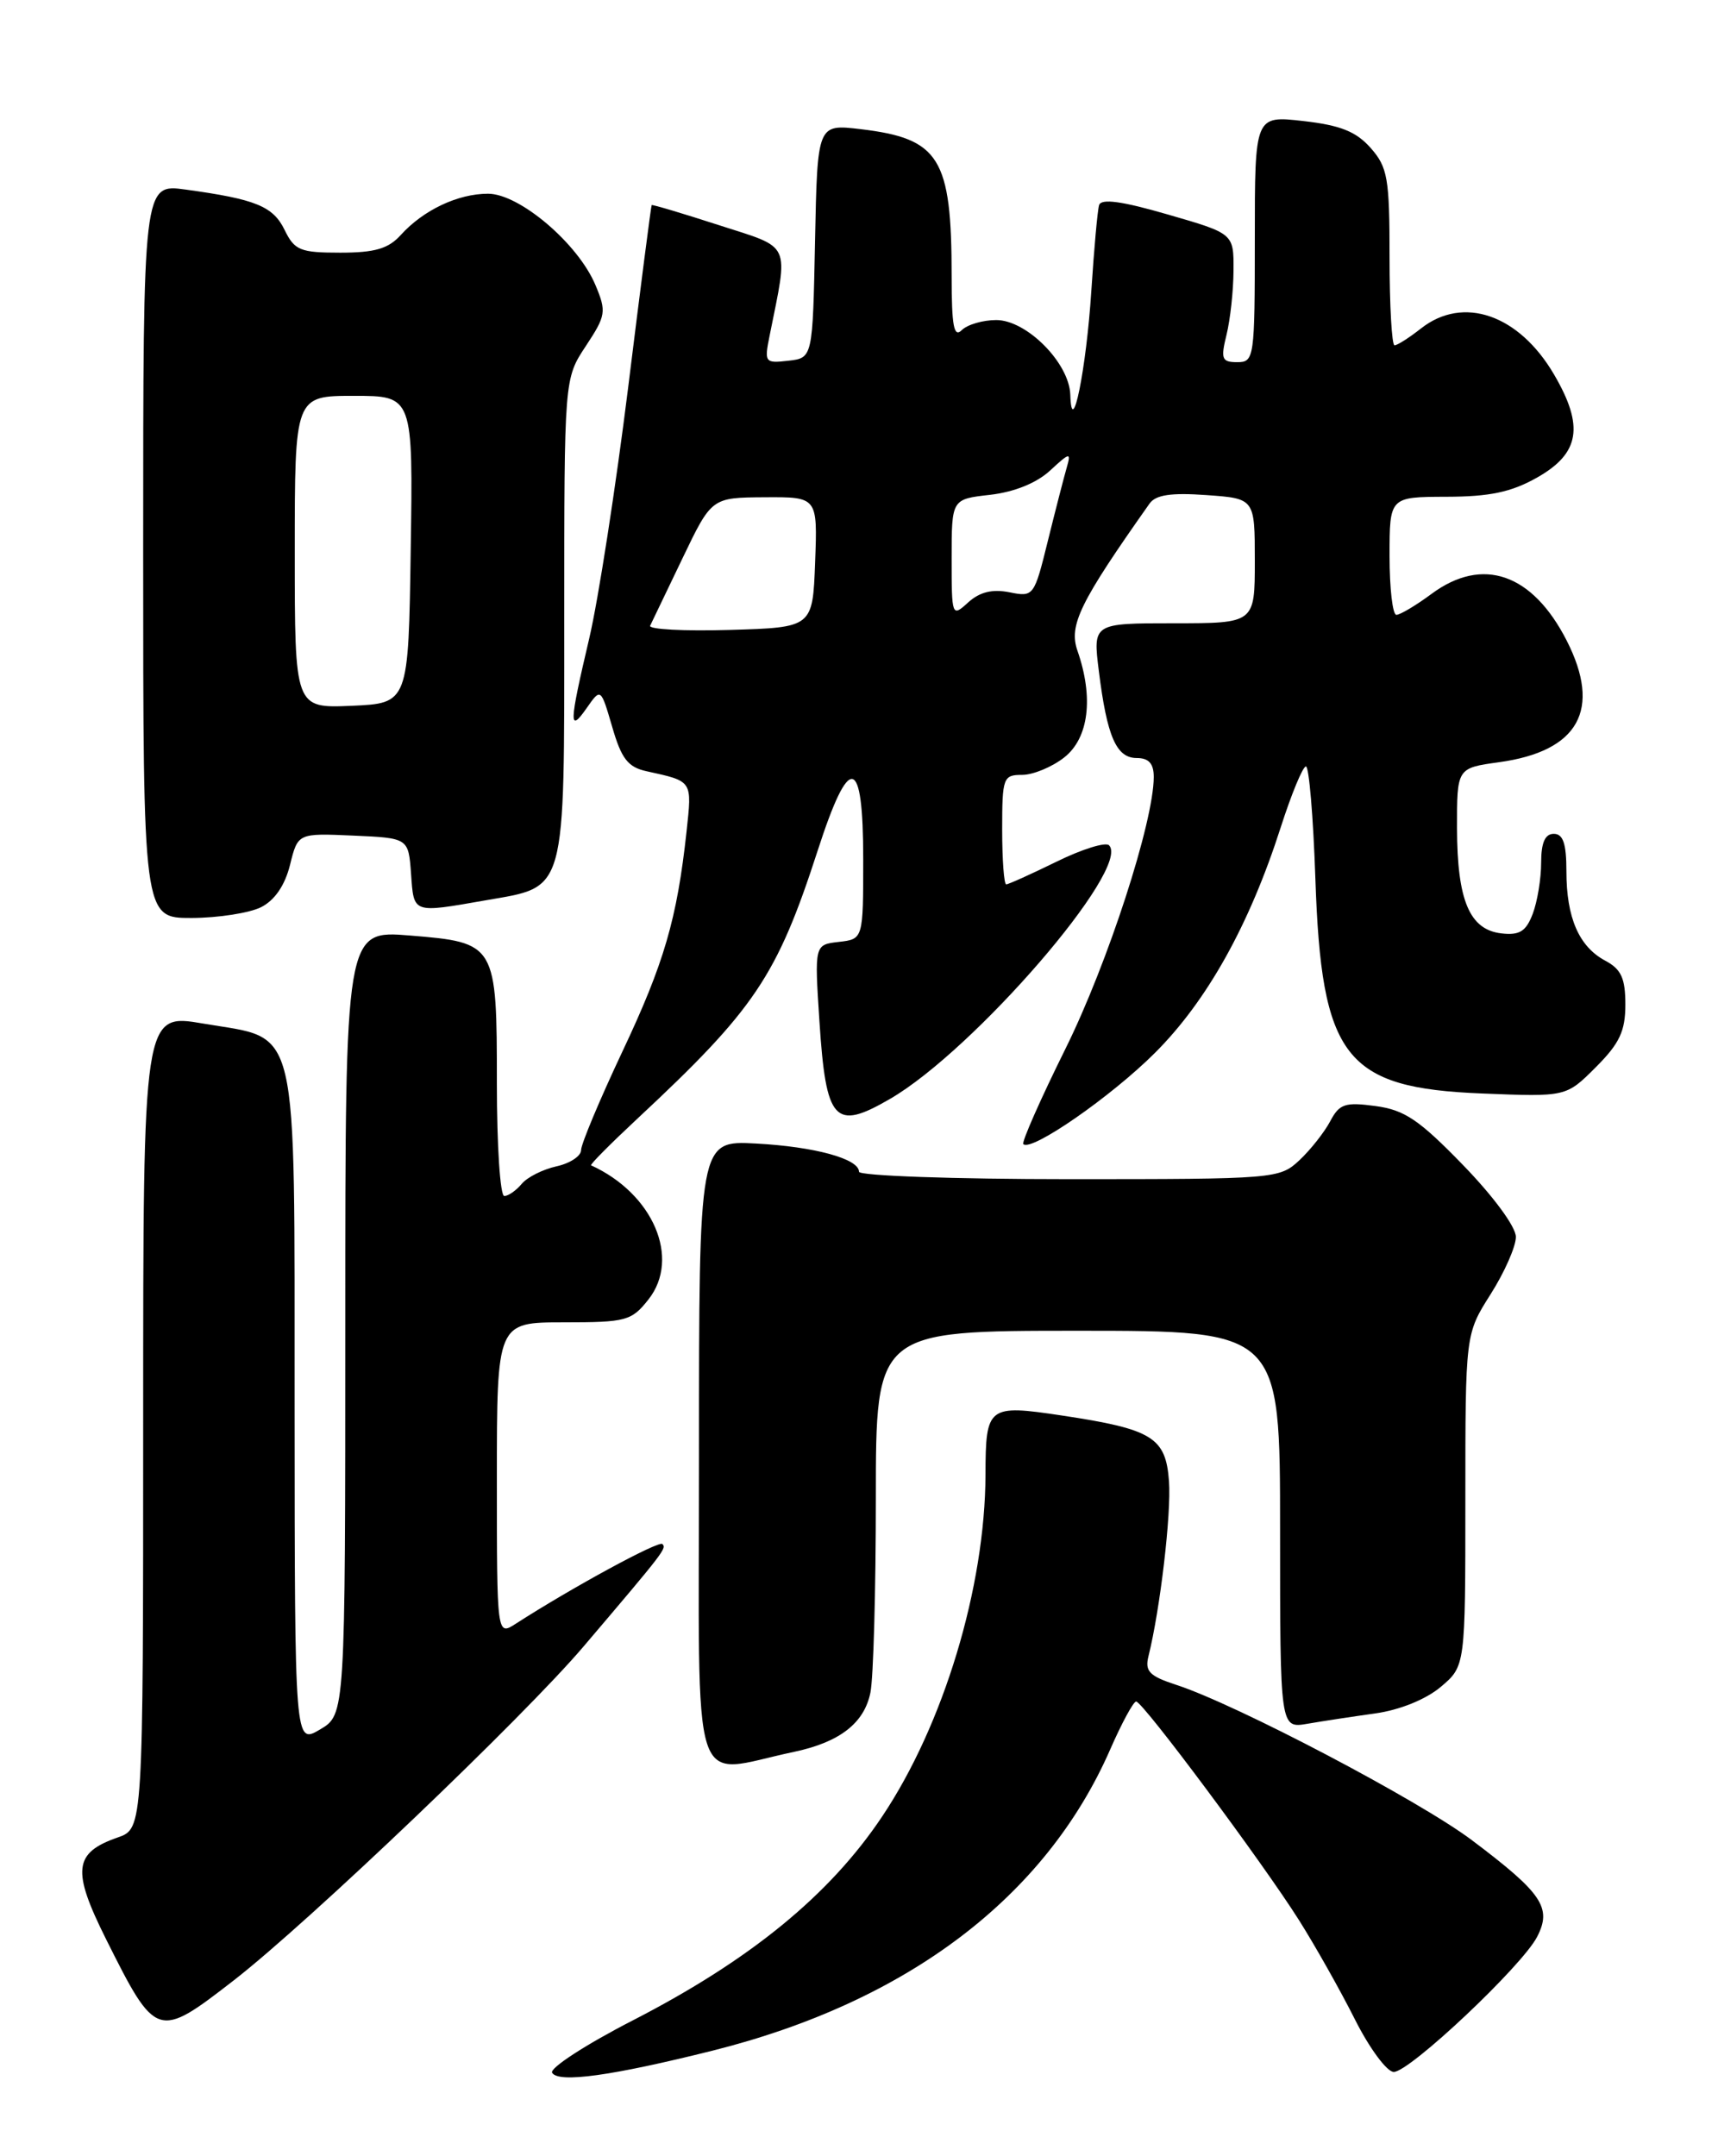 <?xml version="1.0" encoding="UTF-8" standalone="no"?>
<!DOCTYPE svg PUBLIC "-//W3C//DTD SVG 1.1//EN" "http://www.w3.org/Graphics/SVG/1.1/DTD/svg11.dtd" >
<svg xmlns="http://www.w3.org/2000/svg" xmlns:xlink="http://www.w3.org/1999/xlink" version="1.1" viewBox="0 0 204 256">
 <g >
 <path fill="currentColor"
d=" M 84.62 243.47 C 107.72 237.68 124.13 225.26 131.81 207.75 C 133.19 204.59 134.59 202.01 134.91 202.02 C 135.71 202.04 149.95 221.17 154.26 228.00 C 156.17 231.03 159.15 236.31 160.88 239.75 C 162.61 243.19 164.69 246.00 165.50 246.00 C 167.39 246.00 180.72 233.44 182.52 229.96 C 184.31 226.50 183.14 224.78 174.76 218.47 C 168.46 213.74 146.79 202.35 139.67 200.04 C 136.48 199.00 135.93 198.43 136.37 196.65 C 137.76 191.08 139.09 179.76 138.81 175.88 C 138.43 170.65 136.85 169.68 126.08 168.06 C 117.30 166.74 117.04 166.95 117.02 175.07 C 116.98 188.44 112.05 204.77 104.75 215.67 C 98.51 225.01 89.07 232.72 75.12 239.89 C 69.53 242.76 65.23 245.56 65.56 246.10 C 66.33 247.34 72.62 246.47 84.62 243.47 Z  M 27.78 235.11 C 36.63 228.24 62.19 203.84 69.28 195.50 C 78.94 184.14 79.17 183.84 78.65 183.32 C 78.22 182.89 67.91 188.49 61.25 192.78 C 59.00 194.23 59.00 194.23 59.00 175.62 C 59.00 157.00 59.00 157.00 66.93 157.00 C 74.37 157.00 74.99 156.83 77.01 154.27 C 80.84 149.39 77.56 141.72 70.19 138.36 C 70.02 138.28 72.48 135.81 75.64 132.86 C 89.62 119.83 92.25 115.93 97.09 101.00 C 100.86 89.34 102.50 89.64 102.50 102.00 C 102.50 111.50 102.50 111.50 99.61 111.83 C 96.71 112.16 96.71 112.16 97.30 121.24 C 98.08 133.19 99.09 134.30 105.67 130.48 C 115.67 124.69 134.37 103.03 131.69 100.36 C 131.28 99.95 128.47 100.82 125.45 102.31 C 122.43 103.79 119.74 105.00 119.48 105.00 C 119.22 105.00 119.00 102.08 119.00 98.50 C 119.00 92.33 119.12 92.00 121.37 92.00 C 122.67 92.00 124.92 91.07 126.37 89.93 C 129.29 87.63 129.88 82.83 127.94 77.26 C 126.89 74.23 128.21 71.53 136.50 59.79 C 137.23 58.75 139.06 58.48 143.25 58.78 C 149.00 59.19 149.00 59.19 149.00 66.59 C 149.00 74.00 149.00 74.00 139.38 74.00 C 129.77 74.00 129.77 74.00 130.48 79.68 C 131.45 87.47 132.56 90.00 134.98 90.00 C 136.41 90.00 137.00 90.66 137.00 92.25 C 136.99 97.59 131.55 114.34 126.54 124.47 C 123.55 130.50 121.29 135.62 121.51 135.84 C 122.45 136.78 131.93 130.21 137.14 125.01 C 143.34 118.82 148.36 109.81 152.07 98.25 C 153.35 94.26 154.70 91.00 155.07 91.00 C 155.44 91.00 155.94 96.98 156.19 104.30 C 156.91 125.61 159.68 129.18 176.01 129.83 C 185.97 130.23 185.97 130.23 189.48 126.72 C 192.31 123.89 193.00 122.43 193.00 119.27 C 193.00 116.15 192.51 115.07 190.61 114.06 C 187.49 112.39 186.00 108.96 186.00 103.45 C 186.00 100.16 185.61 99.00 184.50 99.00 C 183.46 99.00 183.00 100.05 183.00 102.43 C 183.00 104.32 182.55 107.05 182.00 108.50 C 181.20 110.59 180.44 111.07 178.27 110.82 C 174.50 110.38 173.03 106.91 173.01 98.34 C 173.00 91.19 173.00 91.19 177.98 90.50 C 187.46 89.20 190.21 84.26 186.03 76.05 C 181.96 68.08 176.05 66.03 170.00 70.50 C 168.14 71.88 166.25 73.00 165.81 73.00 C 165.36 73.00 165.00 69.85 165.00 66.00 C 165.00 59.00 165.00 59.00 171.75 58.98 C 176.89 58.97 179.45 58.43 182.50 56.71 C 187.60 53.83 188.13 50.61 184.53 44.46 C 180.36 37.34 173.74 35.05 168.73 39.00 C 167.33 40.10 165.92 41.00 165.59 41.00 C 165.27 41.00 165.00 36.30 165.00 30.56 C 165.00 21.15 164.78 19.86 162.75 17.56 C 161.02 15.61 159.16 14.87 154.75 14.37 C 149.00 13.72 149.00 13.72 149.00 28.36 C 149.00 42.52 148.93 43.00 146.92 43.00 C 145.08 43.00 144.93 42.63 145.64 39.75 C 146.08 37.96 146.46 34.53 146.47 32.12 C 146.50 27.73 146.50 27.73 138.68 25.47 C 133.21 23.88 130.76 23.55 130.51 24.35 C 130.32 24.98 129.91 29.55 129.59 34.50 C 128.99 43.84 127.26 52.35 127.09 46.86 C 126.96 43.09 121.91 38.00 118.30 38.00 C 116.70 38.00 114.86 38.54 114.20 39.20 C 113.27 40.13 113.00 38.72 113.00 32.82 C 113.00 18.73 111.59 16.45 102.16 15.33 C 97.06 14.73 97.06 14.73 96.78 28.61 C 96.50 42.50 96.50 42.50 93.61 42.83 C 90.82 43.15 90.74 43.04 91.39 39.83 C 93.64 28.60 94.07 29.54 85.36 26.73 C 81.04 25.33 77.44 24.26 77.38 24.35 C 77.31 24.43 76.05 34.17 74.59 46.00 C 73.12 57.83 71.04 71.25 69.96 75.83 C 67.57 85.99 67.53 87.12 69.67 84.06 C 71.34 81.67 71.34 81.67 72.70 86.32 C 73.79 90.09 74.57 91.09 76.78 91.57 C 82.28 92.78 82.18 92.63 81.52 98.75 C 80.39 109.11 78.86 114.36 73.89 124.88 C 71.20 130.59 69.00 135.84 69.00 136.55 C 69.00 137.26 67.68 138.13 66.07 138.48 C 64.46 138.84 62.60 139.77 61.95 140.56 C 61.29 141.35 60.36 142.00 59.88 142.00 C 59.39 142.00 59.00 136.01 59.00 128.69 C 59.00 112.03 58.93 111.91 48.65 111.07 C 41.00 110.45 41.00 110.45 41.00 157.01 C 41.00 203.57 41.00 203.57 38.00 205.34 C 35.00 207.11 35.00 207.11 34.98 167.31 C 34.95 120.48 35.67 123.50 24.15 121.53 C 17.00 120.30 17.00 120.30 17.00 168.70 C 17.00 217.10 17.00 217.10 13.98 218.16 C 8.74 219.98 8.51 222.06 12.59 230.23 C 18.53 242.10 18.70 242.15 27.78 235.11 Z  M 94.27 208.00 C 99.71 206.85 102.63 204.59 103.36 200.94 C 103.71 199.19 104.00 188.81 104.00 177.88 C 104.00 158.00 104.00 158.00 128.00 158.00 C 152.00 158.00 152.00 158.00 152.00 181.61 C 152.00 205.22 152.00 205.22 155.25 204.66 C 157.04 204.35 160.67 203.80 163.32 203.43 C 166.22 203.02 169.31 201.77 171.07 200.29 C 174.00 197.82 174.00 197.82 174.00 178.11 C 174.00 158.39 174.00 158.39 177.00 153.66 C 178.65 151.06 180.00 148.00 180.00 146.86 C 180.00 145.66 177.33 142.04 173.73 138.33 C 168.51 132.95 166.78 131.78 163.33 131.32 C 159.71 130.83 159.04 131.06 157.95 133.13 C 157.26 134.43 155.62 136.51 154.30 137.75 C 151.94 139.96 151.44 140.00 126.95 140.00 C 113.23 140.00 102.00 139.60 102.00 139.12 C 102.00 137.58 96.72 136.14 89.75 135.77 C 83.00 135.41 83.00 135.41 83.00 172.75 C 83.00 214.45 81.78 210.62 94.27 208.00 Z  M 31.00 107.71 C 32.62 106.89 33.83 105.13 34.44 102.68 C 35.37 98.92 35.37 98.92 41.94 99.21 C 48.50 99.50 48.50 99.50 48.81 103.75 C 49.15 108.50 48.93 108.42 57.69 106.89 C 67.33 105.21 67.00 106.42 67.00 73.26 C 67.00 44.96 67.00 44.96 69.56 41.09 C 71.95 37.47 72.03 37.00 70.71 33.86 C 68.65 28.92 61.68 23.00 57.95 23.00 C 54.37 23.00 50.27 24.94 47.59 27.90 C 46.12 29.53 44.51 30.00 40.40 30.00 C 35.65 30.00 34.98 29.73 33.80 27.31 C 32.43 24.49 30.37 23.65 22.06 22.51 C 17.00 21.81 17.00 21.81 17.00 65.41 C 17.00 109.00 17.00 109.00 22.75 108.99 C 25.91 108.98 29.62 108.40 31.00 107.71 Z  M 77.20 74.29 C 77.41 73.85 79.14 70.26 81.04 66.29 C 84.50 59.08 84.50 59.08 90.79 59.04 C 97.08 59.00 97.08 59.00 96.79 66.75 C 96.50 74.50 96.50 74.50 86.65 74.79 C 81.24 74.95 76.98 74.72 77.20 74.29 Z  M 113.00 66.29 C 113.00 59.26 113.00 59.26 117.56 58.75 C 120.43 58.42 123.07 57.36 124.69 55.87 C 127.03 53.70 127.20 53.67 126.67 55.50 C 126.35 56.60 125.34 60.52 124.43 64.20 C 122.80 70.81 122.74 70.90 119.86 70.32 C 117.84 69.92 116.34 70.28 114.97 71.52 C 113.03 73.29 113.00 73.21 113.00 66.29 Z  M 35.00 65.55 C 35.00 47.00 35.00 47.00 42.02 47.00 C 49.05 47.00 49.05 47.00 48.77 65.25 C 48.50 83.50 48.50 83.50 41.75 83.80 C 35.00 84.09 35.00 84.09 35.00 65.55 Z "/>
</g>
</svg>